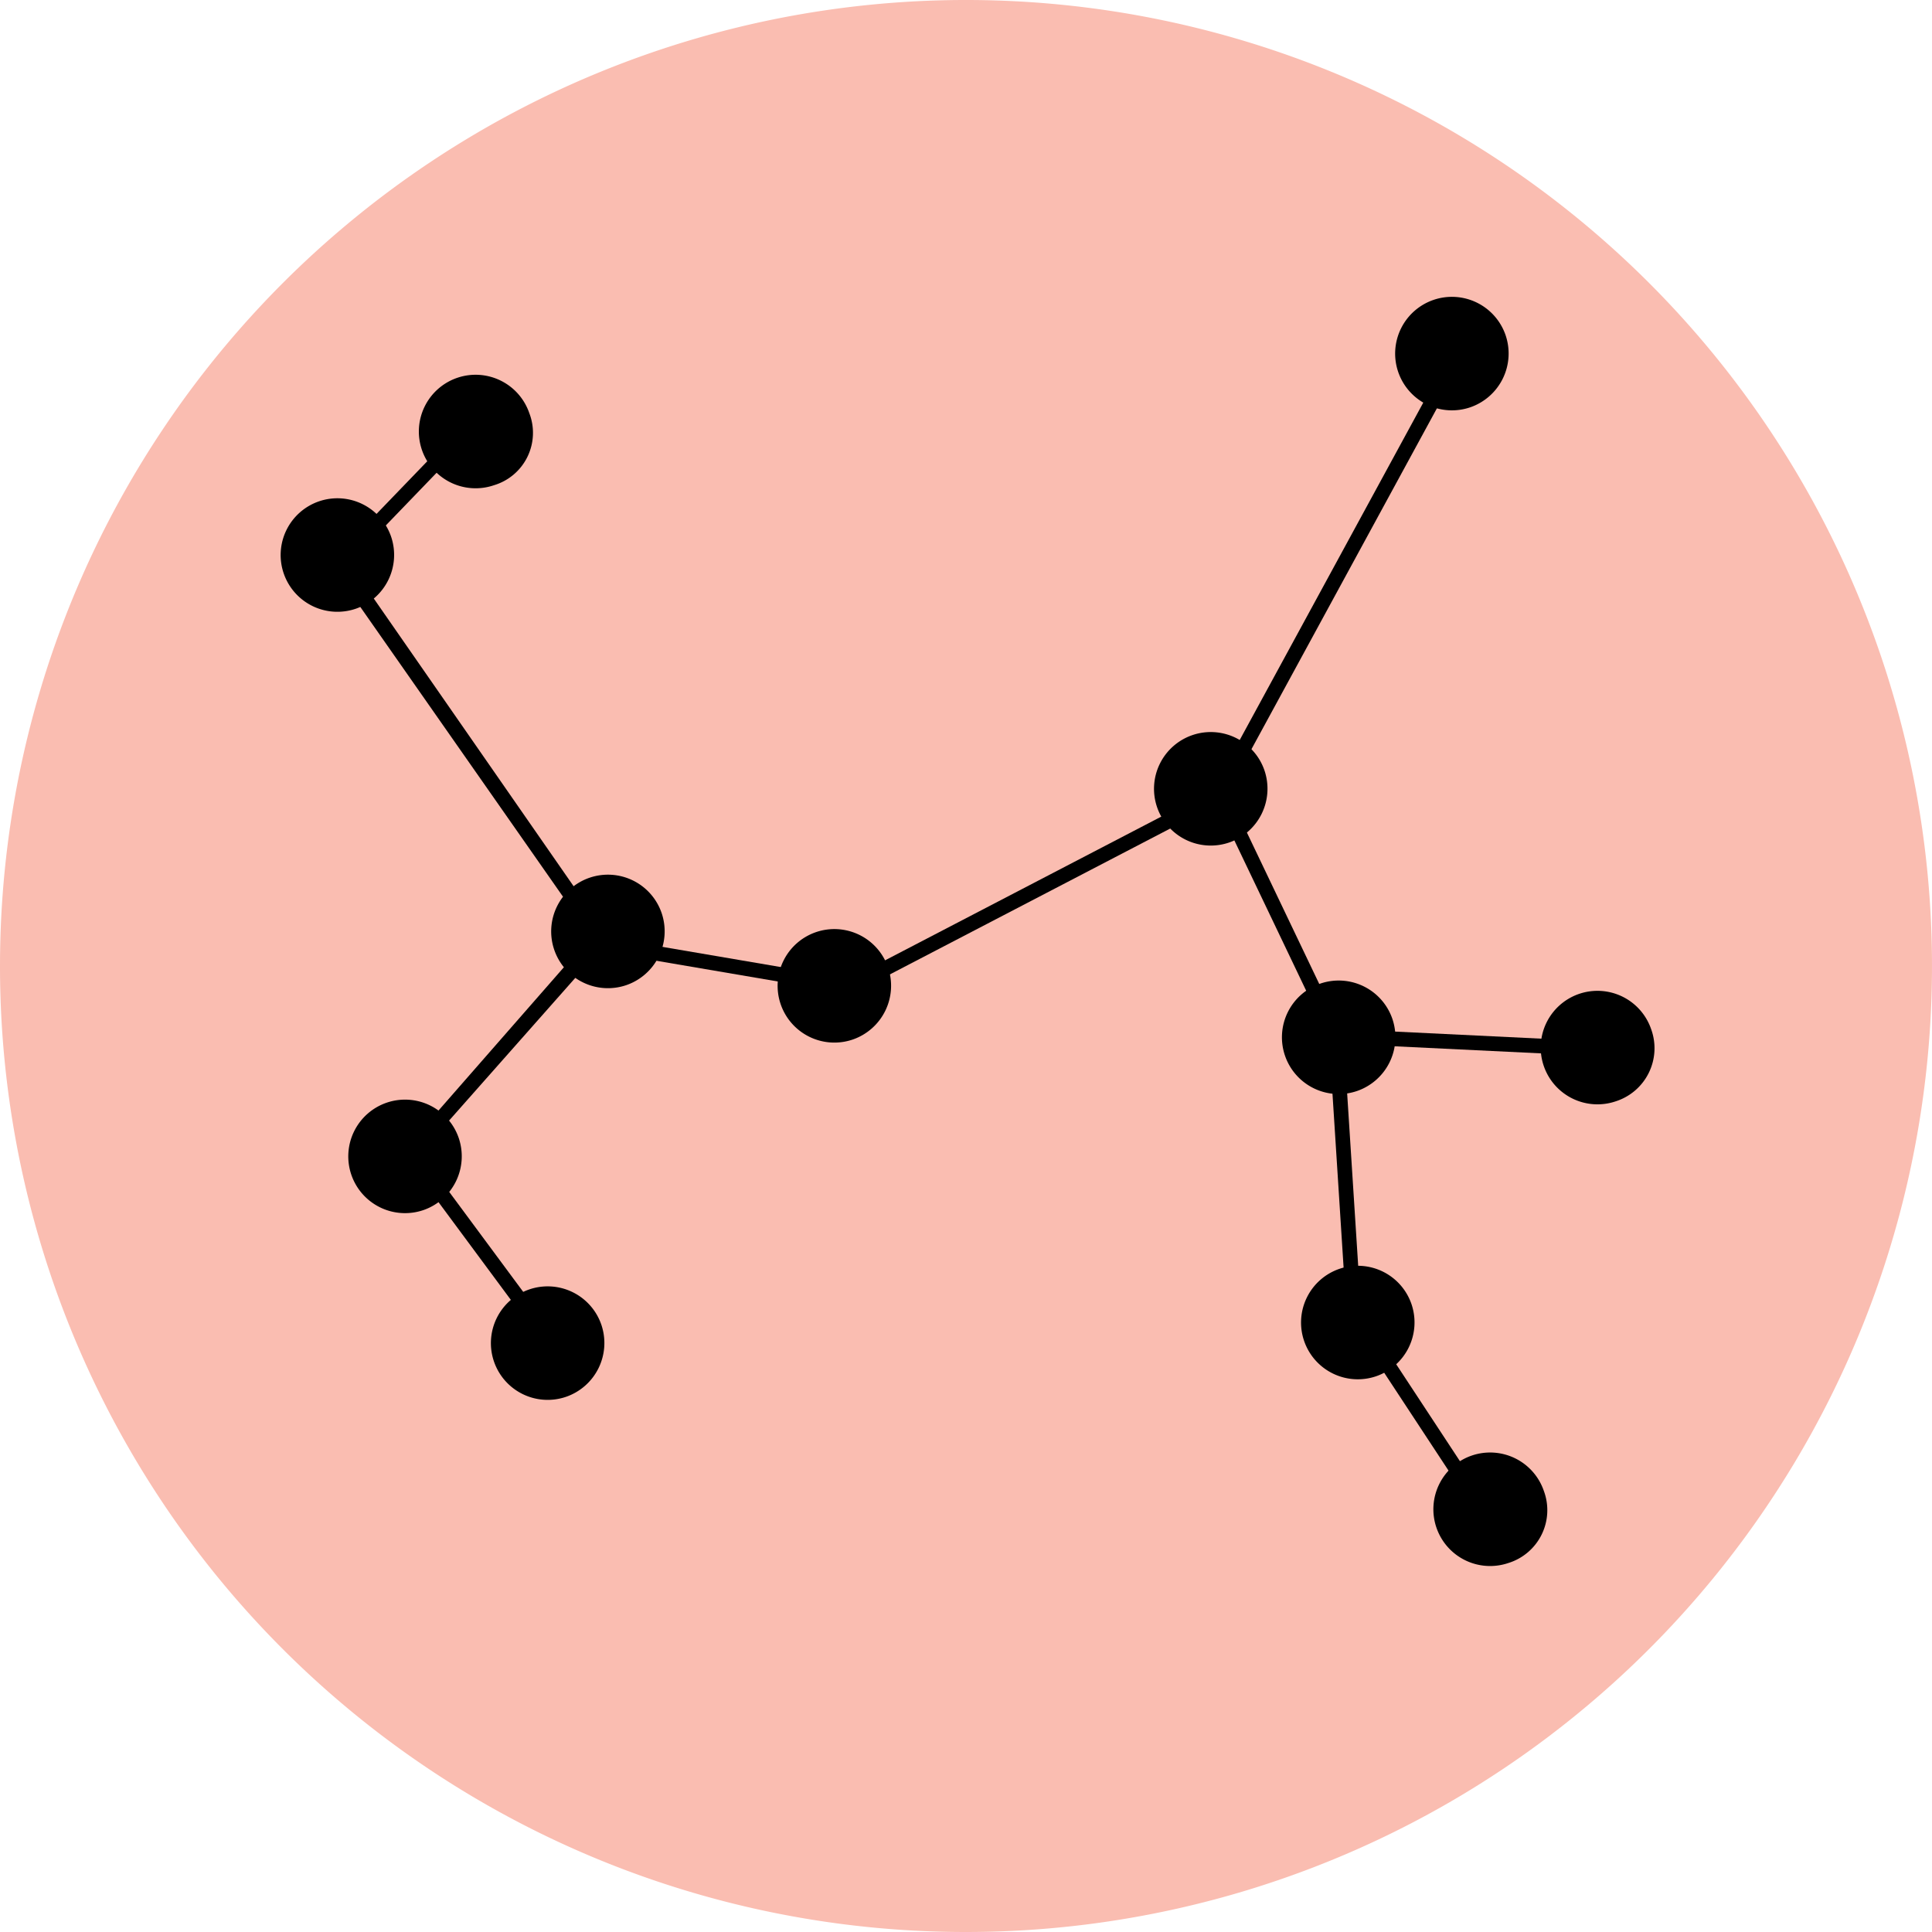 <svg xmlns="http://www.w3.org/2000/svg" xmlns:xlink="http://www.w3.org/1999/xlink" viewBox="0 0 131.4 131.4"><defs><clipPath id="clip-path"><rect width="131.4" height="131.4" fill="svgcolor"/></clipPath></defs><g clip-path="url(#clip-path)"><path d="M65.7,131.4A65.7,65.7,0,1,0,0,65.7a65.68,65.68,0,0,0,65.7,65.7" fill="#fabdb1"/></g><g clip-path="url(#clip-path)"><path d="M35.6,28.2a3.38,3.38,0,1,1-4.3-2.1,3.35,3.35,0,0,1,4.3,2.1"/></g><g clip-path="url(#clip-path)"><path d="M31.5,26.6a2.91,2.91,0,1,0,3.7,1.8,3,3,0,0,0-3.7-1.8M33.6,33A3.86,3.86,0,1,1,36,28.1,3.72,3.72,0,0,1,33.6,33"/></g><g clip-path="url(#clip-path)"><path d="M26.1,36.6a3.38,3.38,0,1,1-4.3-2.1,3.43,3.43,0,0,1,4.3,2.1"/></g><g clip-path="url(#clip-path)"><path d="M22,35a2.83,2.83,0,0,0-1.8,3.6,2.91,2.91,0,1,0,5.5-1.9A3,3,0,0,0,22,35m2.2,6.4a3.86,3.86,0,1,1,2.4-4.9,3.87,3.87,0,0,1-2.4,4.9"/></g><g clip-path="url(#clip-path)"><path d="M44.5,62.2a3.38,3.38,0,1,1-4.3-2.1,3.43,3.43,0,0,1,4.3,2.1"/></g><g clip-path="url(#clip-path)"><path d="M40.4,60.6a2.9,2.9,0,0,0-1.8,3.7,2.94,2.94,0,0,0,3.7,1.8,2.9,2.9,0,0,0,1.8-3.7,3,3,0,0,0-3.7-1.8M42.6,67A3.86,3.86,0,1,1,45,62.1,3.87,3.87,0,0,1,42.6,67"/></g><g clip-path="url(#clip-path)"><path d="M30.7,77.5a3.38,3.38,0,1,1-4.3-2.1,3.43,3.43,0,0,1,4.3,2.1"/></g><g clip-path="url(#clip-path)"><path d="M26.6,75.9a2.94,2.94,0,0,0-1.8,3.7,2.9,2.9,0,0,0,3.7,1.8,2.86,2.86,0,0,0,1.8-3.7,3,3,0,0,0-3.7-1.8m2.2,6.4a3.86,3.86,0,1,1,2.4-4.9,3.87,3.87,0,0,1-2.4,4.9"/></g><g clip-path="url(#clip-path)"><path d="M40.4,90.2a3.38,3.38,0,1,1-4.3-2.1,3.35,3.35,0,0,1,4.3,2.1"/></g><g clip-path="url(#clip-path)"><path d="M36.3,88.6A2.91,2.91,0,1,0,40,90.4a3,3,0,0,0-3.7-1.8M38.5,95a3.86,3.86,0,1,1,2.4-4.9A3.87,3.87,0,0,1,38.5,95"/></g><g clip-path="url(#clip-path)"><path d="M60,66a3.38,3.38,0,1,1-4.3-2.1A3.31,3.31,0,0,1,60,66"/></g><g clip-path="url(#clip-path)"><path d="M55.8,64.3a2.91,2.91,0,1,0,1.9,5.5,2.91,2.91,0,0,0-1.9-5.5M58,70.7a3.86,3.86,0,1,1,2.4-4.9A3.87,3.87,0,0,1,58,70.7"/></g><g clip-path="url(#clip-path)"><path d="M85.5,52.6a3.38,3.38,0,1,1-4.3-2.1,3.31,3.31,0,0,1,4.3,2.1"/></g><g clip-path="url(#clip-path)"><path d="M81.4,50.9a2.91,2.91,0,1,0,3.7,1.8,2.94,2.94,0,0,0-3.7-1.8m2.2,6.4A3.86,3.86,0,1,1,86,52.4a3.87,3.87,0,0,1-2.4,4.9"/></g><g clip-path="url(#clip-path)"><path d="M101.9,22.9a3.38,3.38,0,1,1-4.3-2.1,3.43,3.43,0,0,1,4.3,2.1"/></g><g clip-path="url(#clip-path)"><path d="M97.8,21.3A2.9,2.9,0,0,0,96,25a2.91,2.91,0,1,0,5.5-1.9,3,3,0,0,0-3.7-1.8m2.2,6.4a3.86,3.86,0,1,1,2.4-4.9,3.87,3.87,0,0,1-2.4,4.9"/></g><g clip-path="url(#clip-path)"><path d="M94.2,69.4a3.38,3.38,0,1,1-4.3-2.1,3.43,3.43,0,0,1,4.3,2.1"/></g><g clip-path="url(#clip-path)"><path d="M90.1,67.8a2.91,2.91,0,1,0,3.7,1.8,3,3,0,0,0-3.7-1.8m2.2,6.4a3.86,3.86,0,1,1,2.4-4.9,3.87,3.87,0,0,1-2.4,4.9"/></g><g clip-path="url(#clip-path)"><path d="M111.9,70.1a3.38,3.38,0,1,1-4.3-2.1,3.39,3.39,0,0,1,4.3,2.1"/></g><g clip-path="url(#clip-path)"><path d="M107.7,68.5a2.91,2.91,0,1,0,3.7,1.8,2.94,2.94,0,0,0-3.7-1.8m2.2,6.4a3.86,3.86,0,1,1,2.4-4.9,3.79,3.79,0,0,1-2.4,4.9"/></g><g clip-path="url(#clip-path)"><path d="M95.5,88.8a3.38,3.38,0,1,1-4.3-2.1,3.35,3.35,0,0,1,4.3,2.1"/></g><g clip-path="url(#clip-path)"><path d="M91.4,87.2a2.94,2.94,0,0,0-1.8,3.7,2.9,2.9,0,0,0,3.7,1.8A2.94,2.94,0,0,0,95.1,89a3,3,0,0,0-3.7-1.8m2.2,6.4A3.86,3.86,0,1,1,96,88.7a3.87,3.87,0,0,1-2.4,4.9"/></g><g clip-path="url(#clip-path)"><path d="M104.6,101.6a3.38,3.38,0,1,1-4.3-2.1,3.39,3.39,0,0,1,4.3,2.1"/></g><g clip-path="url(#clip-path)"><path d="M100.4,100a2.91,2.91,0,1,0,3.7,1.8,2.79,2.79,0,0,0-3.7-1.8m2.2,6.3a3.86,3.86,0,1,1,2.4-4.9,3.76,3.76,0,0,1-2.4,4.9"/></g><rect x="24.72" y="32.88" width="6.2" height="1" transform="translate(-15.52 30.24) rotate(-46.05)"/><polygon points="38.3 61 24.1 40.7 25 40.1 39.1 60.4 38.3 61"/><rect x="48.53" y="61.03" width="1" height="9.1" transform="translate(-23.86 102.89) rotate(-80.32)"/><polygon points="30.2 76.6 29.5 75.9 38.6 65.5 39.4 66.2 30.2 76.6"/><rect x="31.99" y="79.78" width="1" height="9.5" transform="translate(-43.91 35.92) rotate(-36.51)"/><rect x="58.7" y="60.41" width="22.1" height="1" transform="translate(-20.24 39.07) rotate(-27.49)"/><rect x="77.33" y="38.72" width="27.2" height="1" transform="translate(13.02 100.35) rotate(-61.45)"/><rect x="86.3" y="55.8" width="1" height="12.3" transform="translate(-18.23 43.48) rotate(-25.54)"/><rect x="99.37" y="65.35" width="1" height="11.1" transform="translate(24.23 167.23) rotate(-87.23)"/><polygon points="90.6 74 91.4 86.5 92.4 86.5 91.6 74 90.6 74"/><rect x="96.11" y="91.89" width="1" height="8.6" transform="translate(-36.97 68.91) rotate(-33.33)"/></svg>